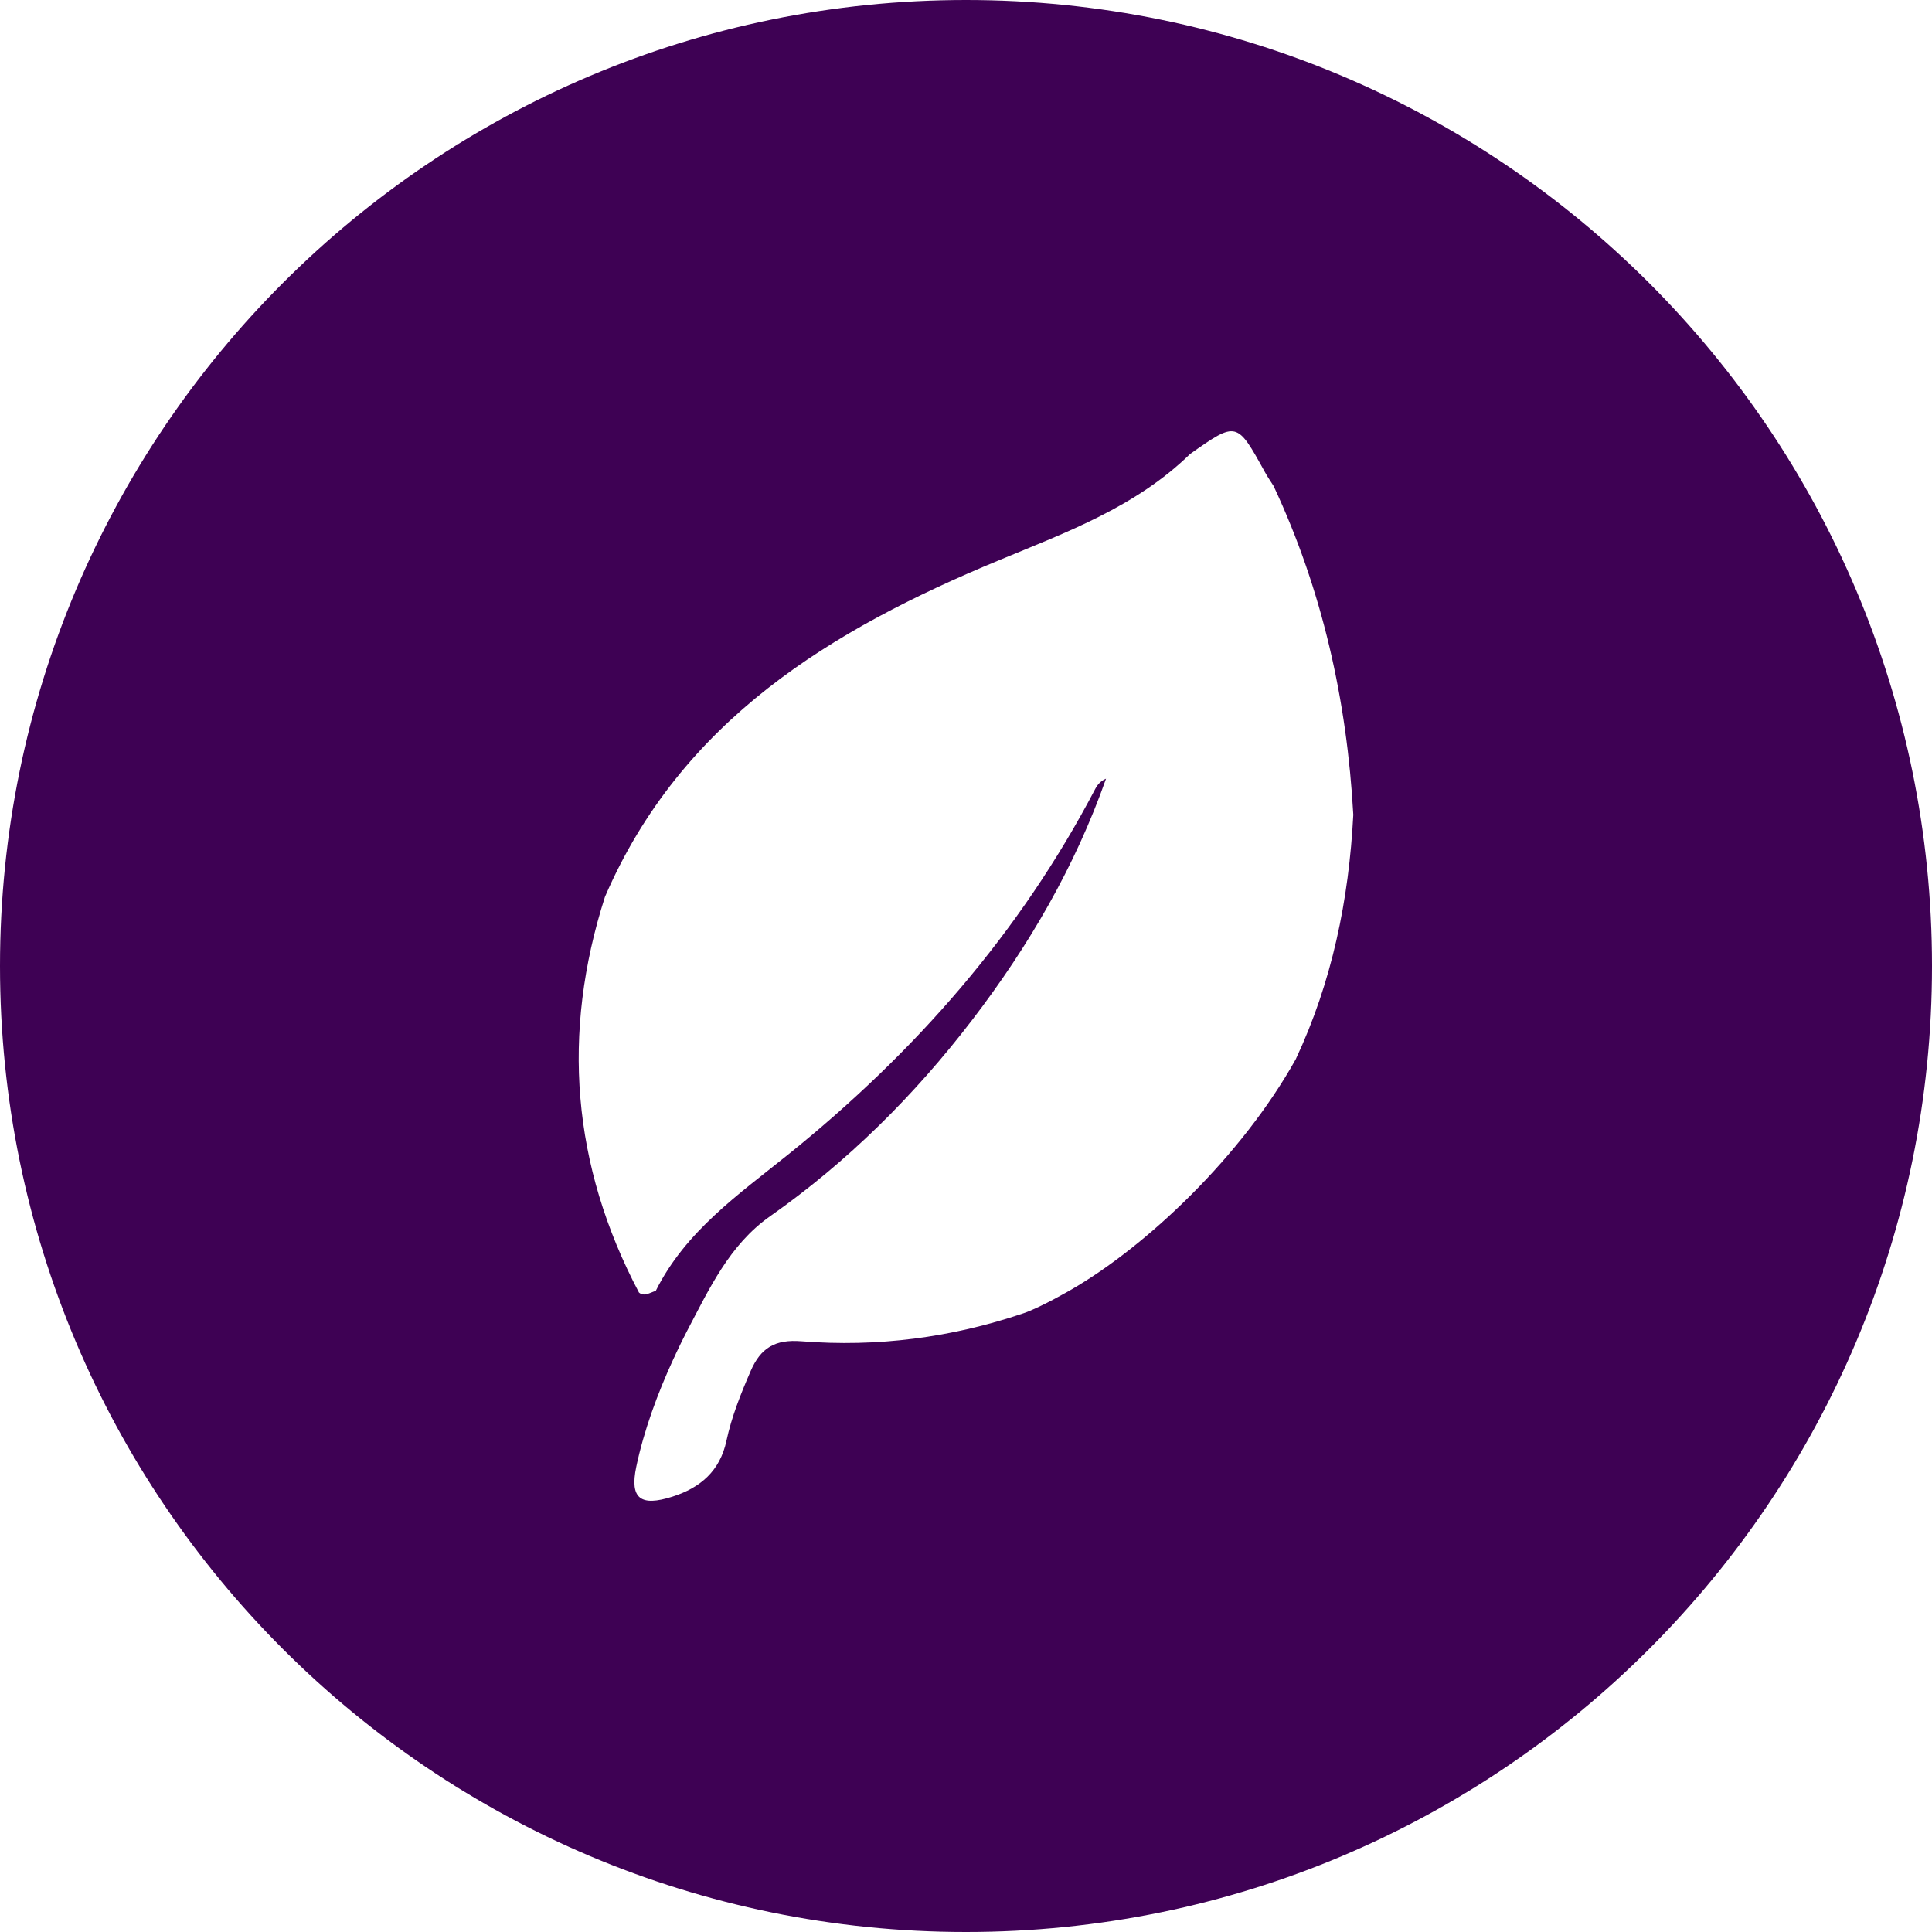 <?xml version="1.0" encoding="utf-8"?>
<!-- Generator: Adobe Illustrator 16.0.0, SVG Export Plug-In . SVG Version: 6.00 Build 0)  -->
<!DOCTYPE svg PUBLIC "-//W3C//DTD SVG 1.1//EN" "http://www.w3.org/Graphics/SVG/1.1/DTD/svg11.dtd">
<svg version="1.1" id="Layer_1" xmlns="http://www.w3.org/2000/svg" xmlns:xlink="http://www.w3.org/1999/xlink" x="0px" y="0px"
	 width="248.987px" height="248.987px" viewBox="0 0 248.987 248.987" enable-background="new 0 0 248.987 248.987"
	 xml:space="preserve">
<path fill-rule="evenodd" clip-rule="evenodd" fill="#3E0154" d="M174.407,105.004c-0.572,10.951-2.729,21.528-7.42,31.509
	c-7,12.533-19.215,24.071-28.942,29.696c0,0-3.948,2.296-6.112,3.029c-9.298,3.154-18.884,4.395-28.643,3.618
	c-3.417-0.271-5.257,0.851-6.557,3.856c-1.266,2.925-2.446,5.863-3.114,8.975c-0.835,3.884-3.35,6.047-6.972,7.198
	c-4.07,1.294-5.509,0.274-4.652-3.831c0.969-4.639,2.743-9.484,4.822-13.985c0.117-0.208,0.216-0.428,0.304-0.651
	c0.45-0.953,0.908-1.896,1.38-2.808c2.878-5.46,5.492-11.175,10.729-14.854c10.051-7.062,18.643-15.621,26.07-25.323
	c7.265-9.487,13.248-19.744,17.24-31.08c-0.688,0.296-1.099,0.761-1.378,1.296c-9.72,18.582-23.252,33.979-39.494,47.067
	c-6.451,5.198-13.315,9.935-17.157,17.645c-0.787,0.241-1.505,0.787-2.165,0.215c-8.637-16.384-10.027-33.39-4.38-51
	c9.824-22.753,29.189-34.428,50.758-43.367c8.779-3.638,17.675-6.896,24.652-13.703c6.024-4.238,6.021-4.234,9.664,2.377
	c0.333,0.603,0.729,1.169,1.096,1.752C170.421,76.064,173.589,90.25,174.407,105.004z M124.494,0C55.738,0,0,55.737,0,124.493
	s55.738,124.494,124.494,124.494s124.494-55.738,124.494-124.494S193.25,0,124.494,0z"/>
</svg>
